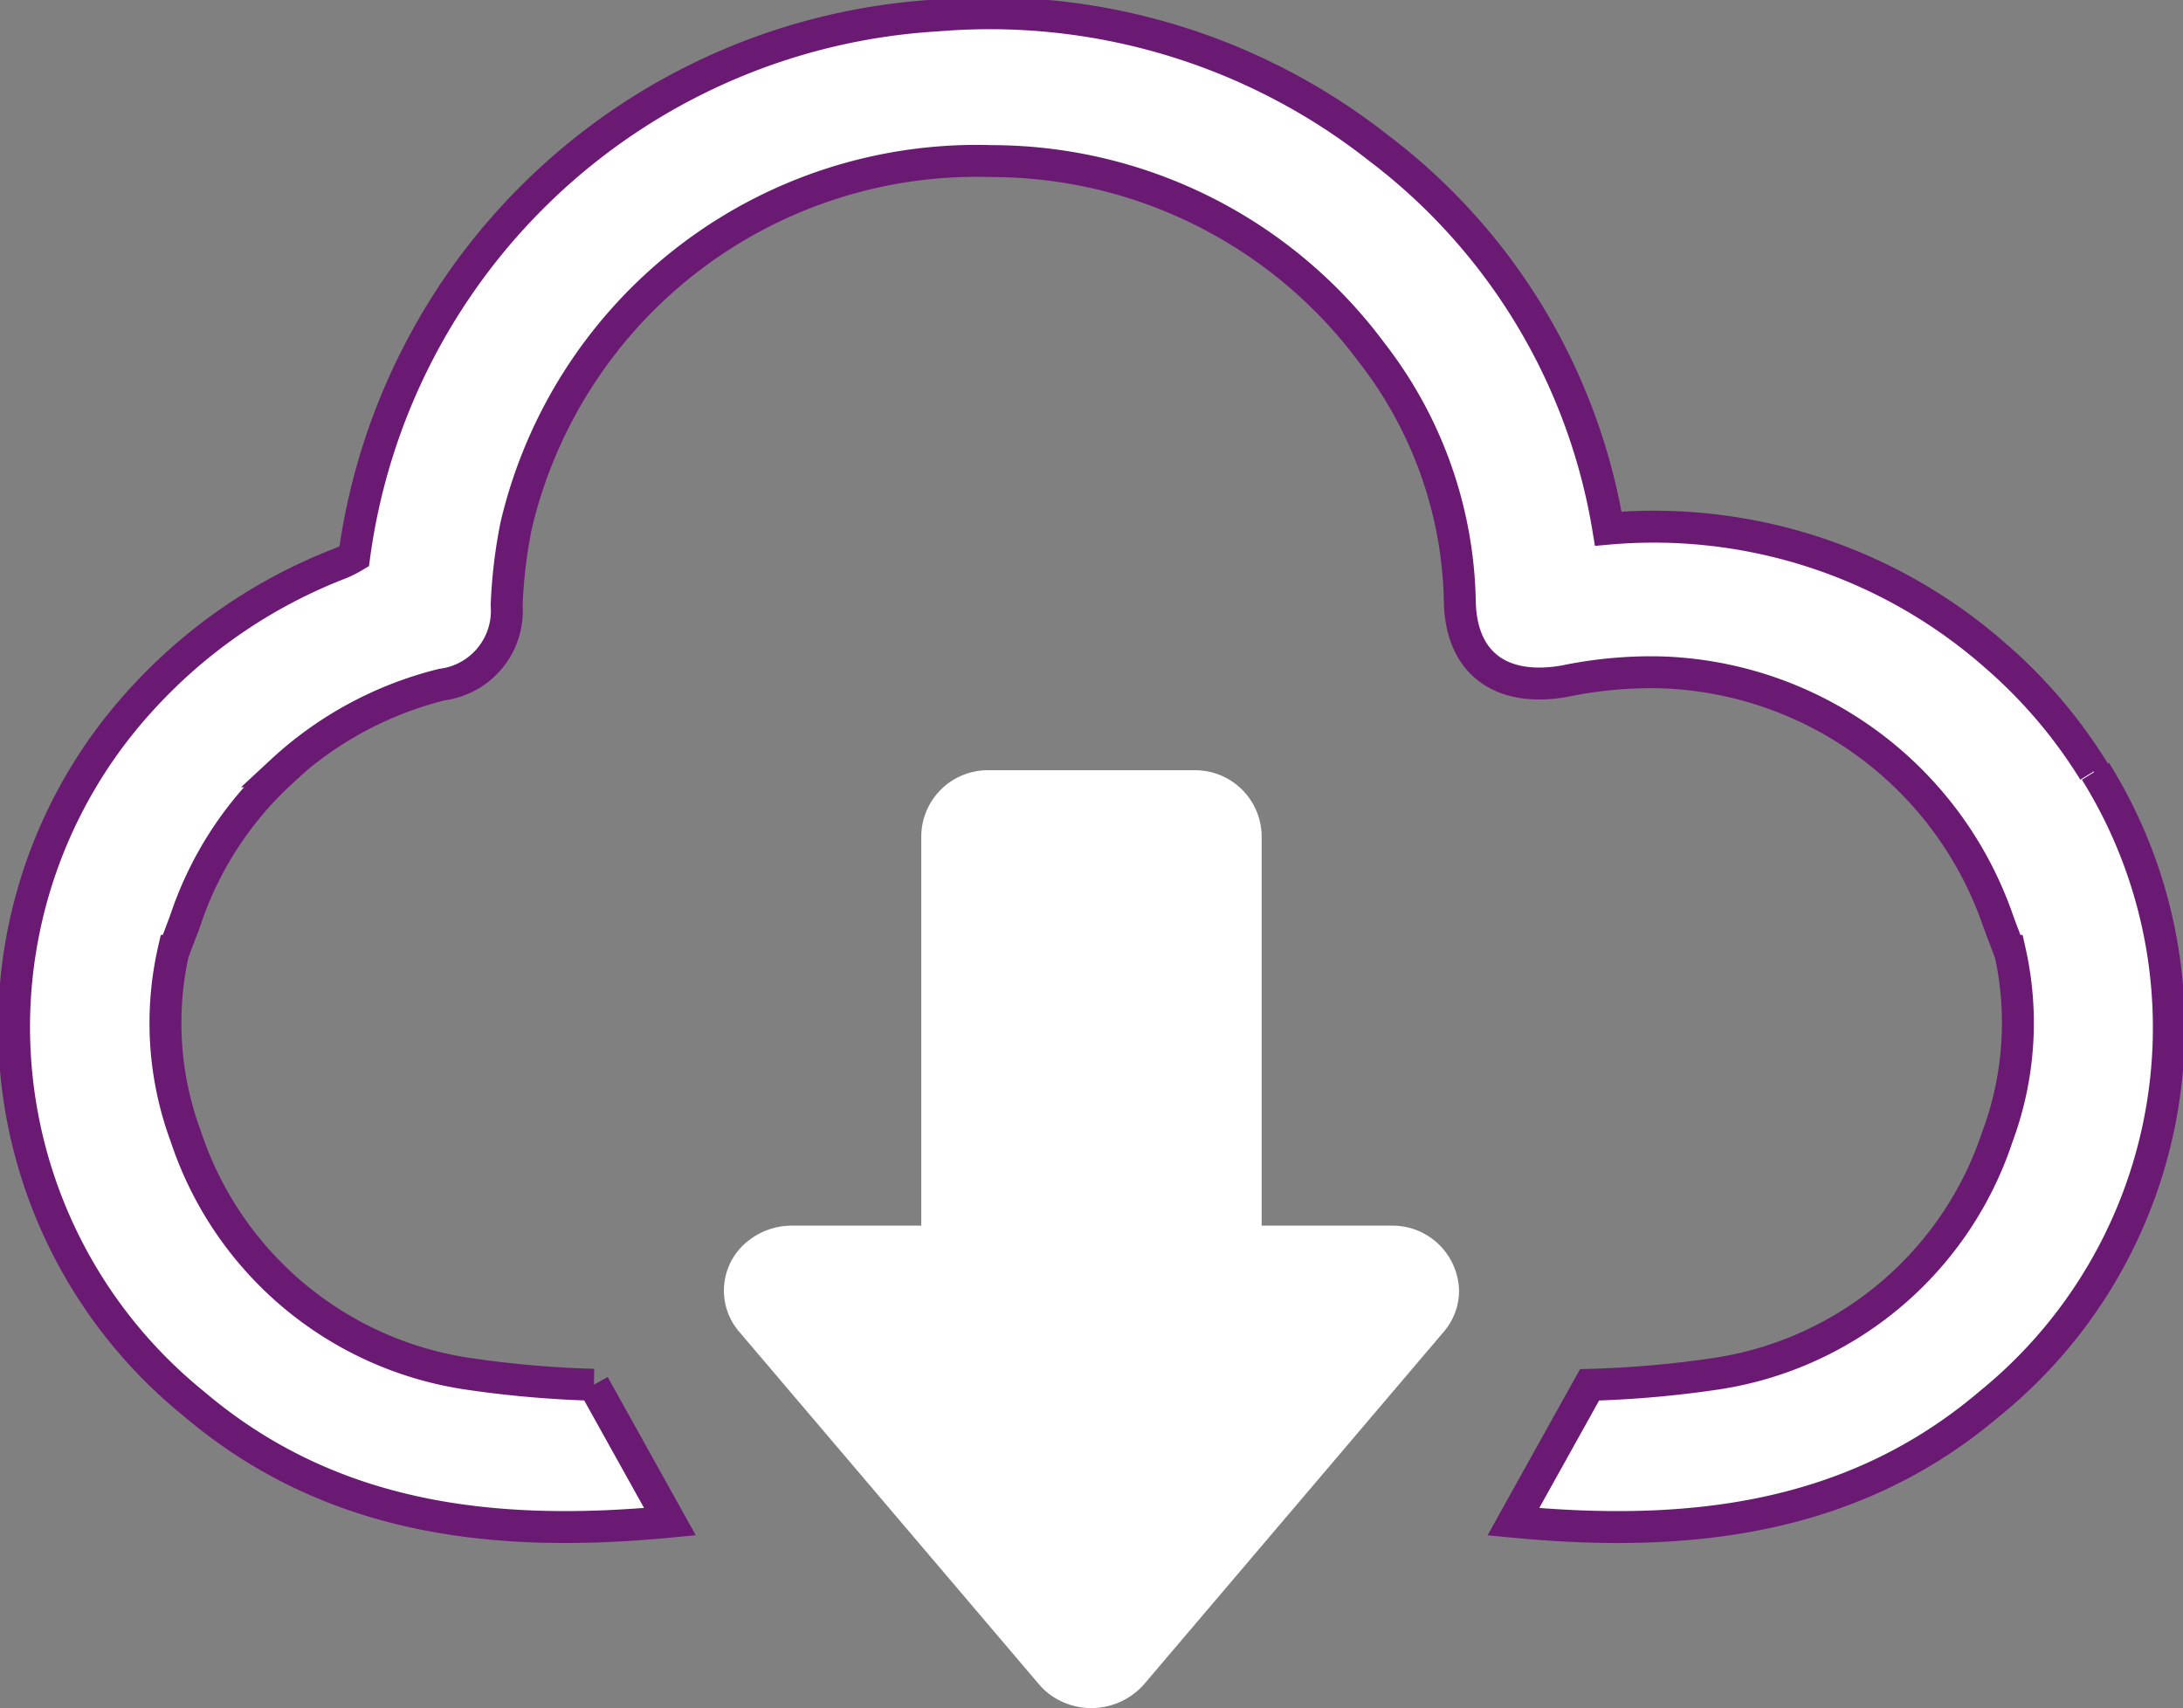 <svg id="Download_historical_data" xmlns="http://www.w3.org/2000/svg" xmlns:xlink="http://www.w3.org/1999/xlink" width="68.404" height="53.519" viewBox="0 0 68.404 53.519">
  <rect x="0" y="0" width="68.404" height="53.519" fill="#808080" stroke="none"/>
  <defs>
    <clipPath id="clip-path">
      <rect id="Rectangle_1259" data-name="Rectangle 1259" width="68.404" height="53.519" fill="none"/>
    </clipPath>
  </defs>
  <g id="Group_1867" data-name="Group 1867" clip-path="url(#clip-path)">
    <path id="Path_7717" data-name="Path 7717" d="M35.729,53.967a2.2,2.2,0,0,1-3,.3,2.11,2.11,0,0,1-.31-.3L23.034,42.93a1.977,1.977,0,0,1,.308-2.867,2.194,2.194,0,0,1,1.347-.457H43.457a2.087,2.087,0,0,1,2.134,2.038,1.98,1.98,0,0,1-.478,1.286Z" transform="translate(0.128 -1.201)" fill="#fff"/>
    <path id="Path_7718" data-name="Path 7718" d="M35.638,49.005h-6.4a2.087,2.087,0,0,1-2.132-2.038V30.659A2.087,2.087,0,0,1,29.24,28.62h6.4a2.087,2.087,0,0,1,2.132,2.039V46.967a2.087,2.087,0,0,1-2.132,2.038" transform="translate(1.762 -4.485)" fill="#fff"/>
    <path id="Path_7719" data-name="Path 7719" d="M65.627,24.151h-.052a15.7,15.7,0,0,0-3.087-3.626,16.2,16.2,0,0,0-12.13-3.977A18.777,18.777,0,0,0,43.145,4.608,19.692,19.692,0,0,0,29.341.465a19.6,19.6,0,0,0-18.279,16.95,3.537,3.537,0,0,1-.408.209A16.4,16.4,0,0,0,4.43,21.863a15.188,15.188,0,0,0,1.6,22.1c4.3,3.657,9.451,4.226,14.926,3.7l-2.388-4.29v0a33.086,33.086,0,0,1-4.013-.355,11.007,11.007,0,0,1-8.766-7.416A10.23,10.23,0,0,1,5.4,29.778H5.41c.139-.373.276-.72.4-1.073a11.02,11.02,0,0,1,2.994-4.555H8.788a11.43,11.43,0,0,1,5.025-2.717,2.331,2.331,0,0,0,2.026-2.488,15.622,15.622,0,0,1,.3-2.507,14.826,14.826,0,0,1,14.9-11.408,14.839,14.839,0,0,1,11.9,5.993,13.084,13.084,0,0,1,2.768,7.833c.049,1.931,1.311,2.815,3.278,2.471a13.319,13.319,0,0,1,2.985-.278,11.558,11.558,0,0,1,10.557,7.655c.123.353.261.7.4,1.073h.014a10.221,10.221,0,0,1-.391,5.827,11.007,11.007,0,0,1-8.765,7.416,33.086,33.086,0,0,1-4.013.355v0l-2.388,4.29c5.474.522,10.626-.047,14.925-3.7a15.175,15.175,0,0,0,3.315-19.815" transform="translate(0.037 0.018)" fill="#fff" stroke="#6b1a73" stroke-width="1"/>
    <path id="Path_7720" data-name="Path 7720" d="M65.627,24.151h-.052a15.7,15.7,0,0,0-3.087-3.626,16.2,16.2,0,0,0-12.13-3.977A18.777,18.777,0,0,0,43.145,4.608,19.692,19.692,0,0,0,29.341.465a19.6,19.6,0,0,0-18.279,16.95,3.537,3.537,0,0,1-.408.209A16.4,16.4,0,0,0,4.43,21.863a15.188,15.188,0,0,0,1.6,22.1c4.3,3.657,9.451,4.226,14.926,3.7l-2.388-4.29v0a33.086,33.086,0,0,1-4.013-.355,11.007,11.007,0,0,1-8.766-7.416A10.23,10.23,0,0,1,5.4,29.778H5.41c.139-.373.276-.72.4-1.073a11.02,11.02,0,0,1,2.994-4.555H8.788a11.43,11.43,0,0,1,5.025-2.717,2.331,2.331,0,0,0,2.026-2.488,15.622,15.622,0,0,1,.3-2.507,14.826,14.826,0,0,1,14.9-11.408,14.839,14.839,0,0,1,11.9,5.993,13.084,13.084,0,0,1,2.768,7.833c.049,1.931,1.311,2.815,3.278,2.471a13.319,13.319,0,0,1,2.985-.278,11.558,11.558,0,0,1,10.557,7.655c.123.353.261.7.4,1.073h.014a10.221,10.221,0,0,1-.391,5.827,11.007,11.007,0,0,1-8.765,7.416,33.086,33.086,0,0,1-4.013.355v0l-2.388,4.29c5.474.522,10.626-.047,14.925-3.7A15.175,15.175,0,0,0,65.627,24.151Z" transform="translate(0.037 0.018)" fill="none"/>
  </g>
</svg>

